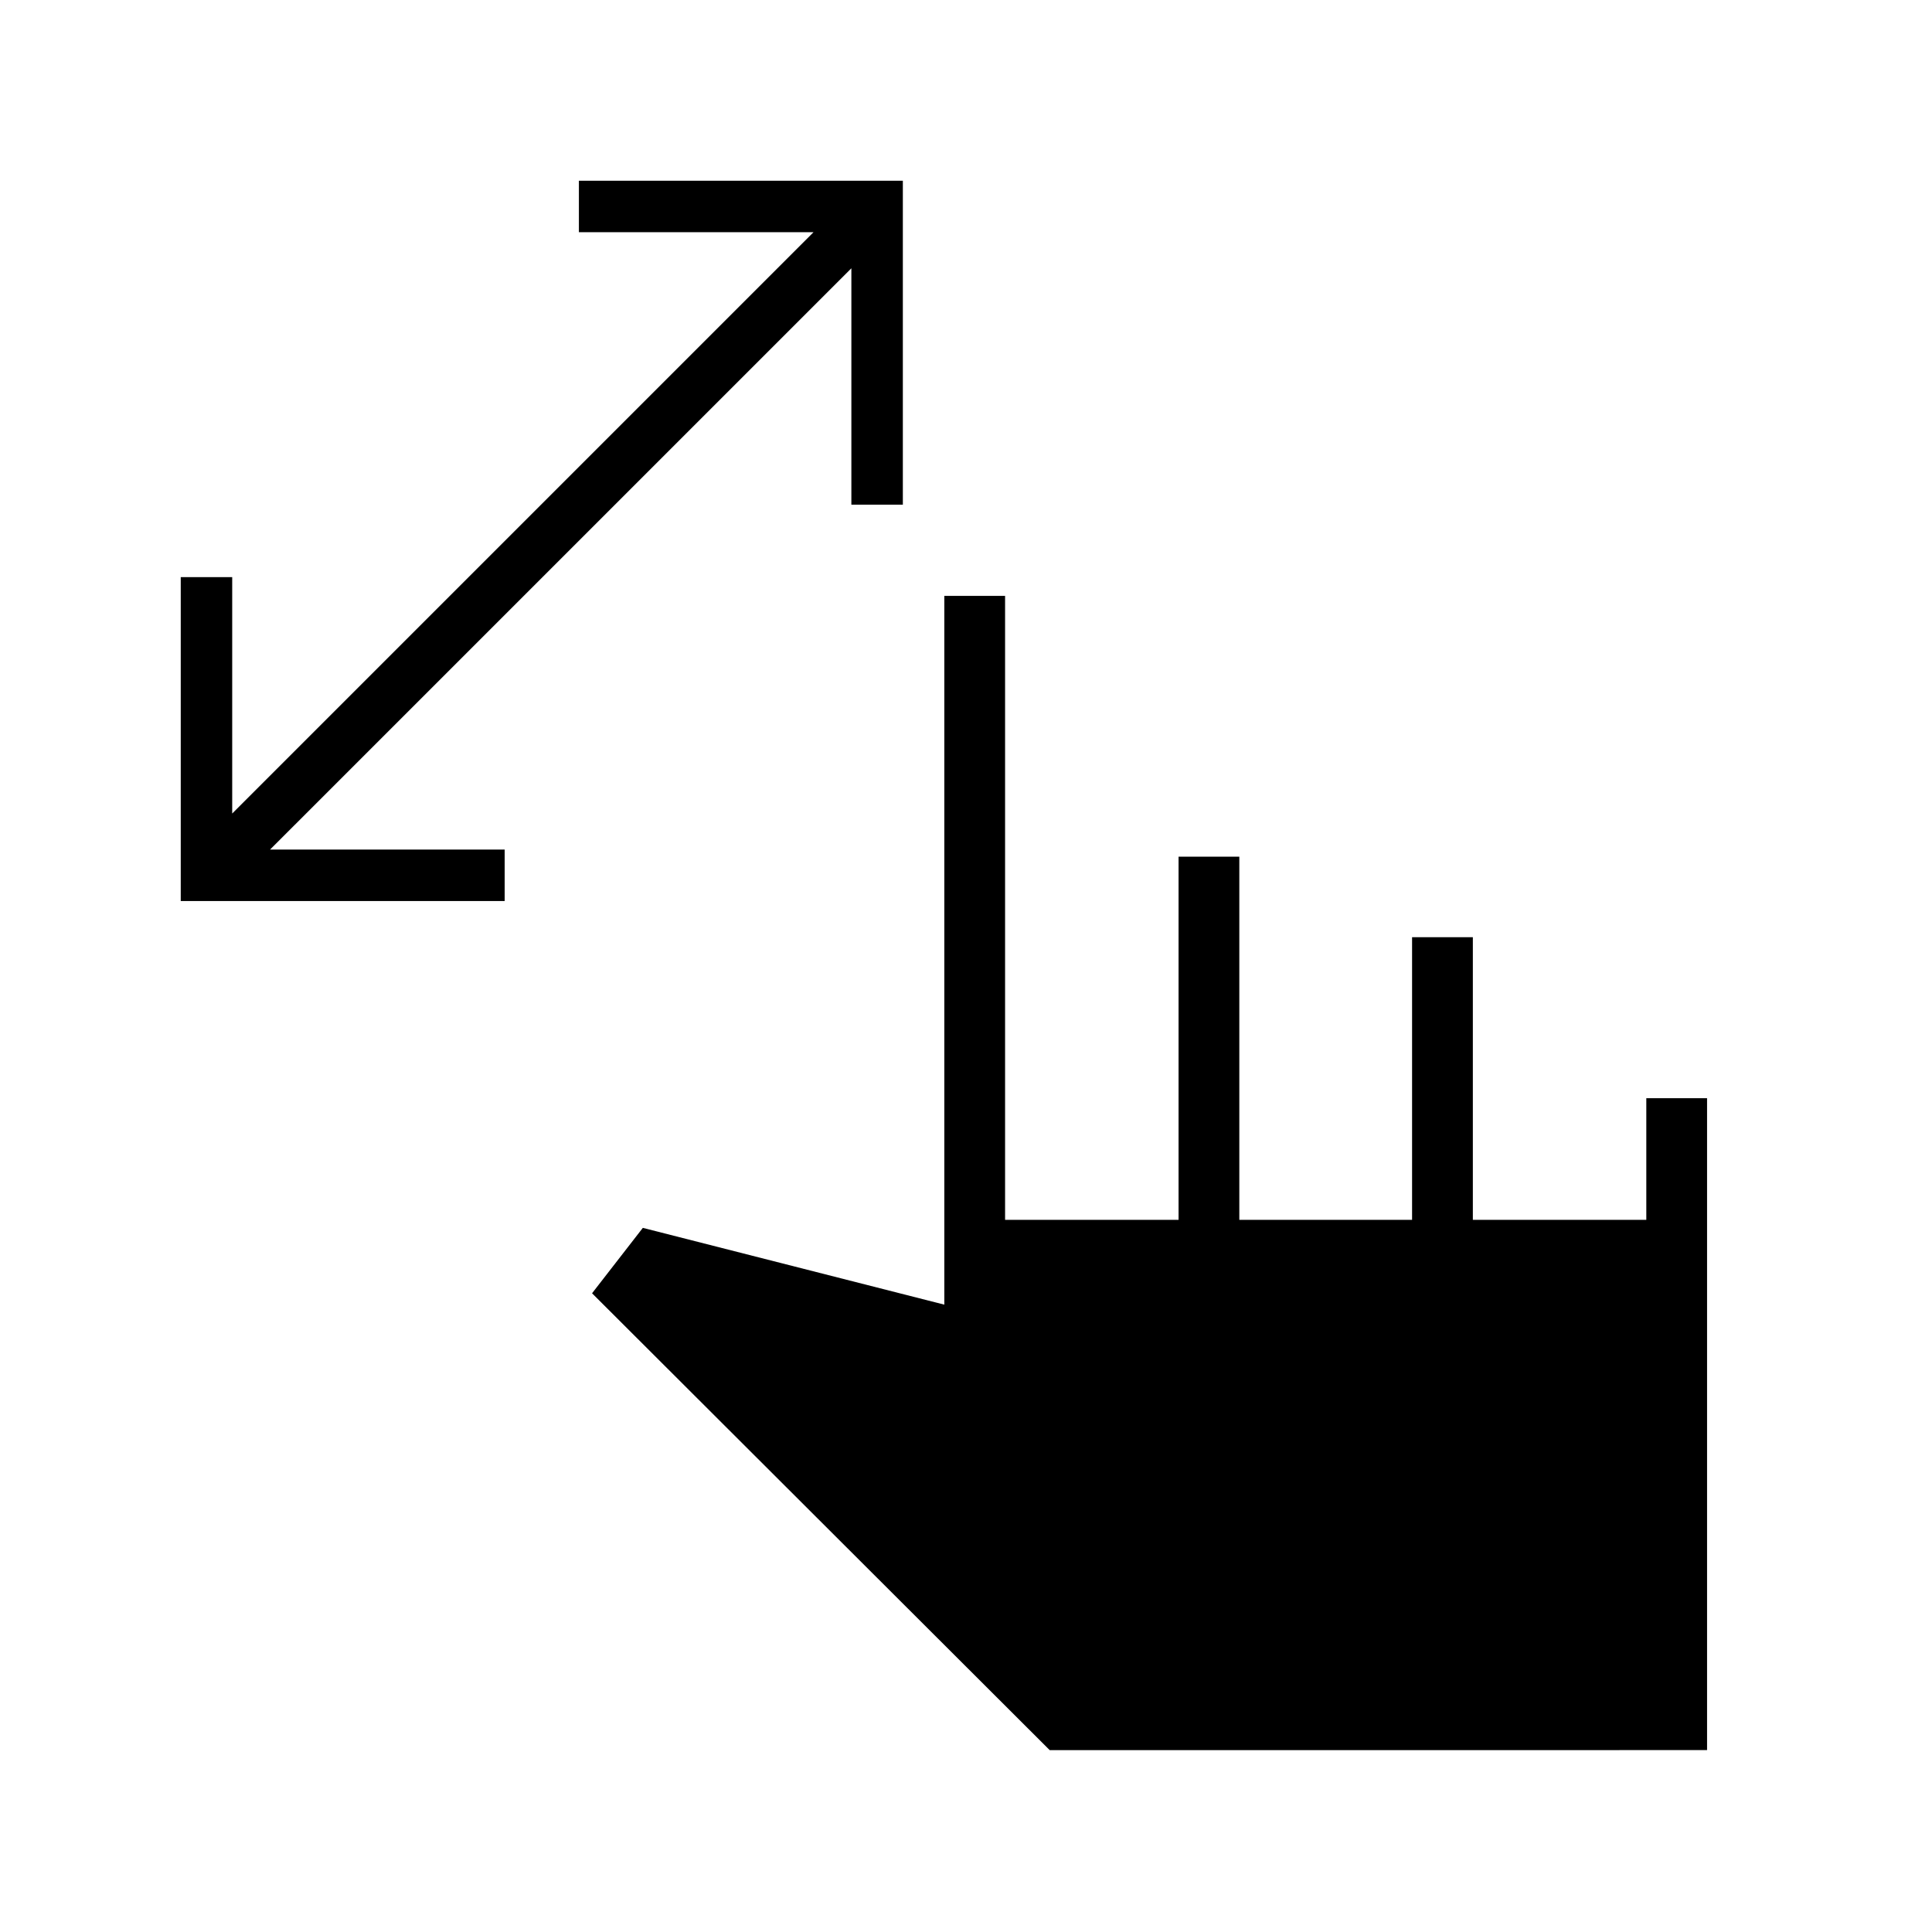 <svg xmlns="http://www.w3.org/2000/svg" height="48" viewBox="0 -960 960 960" width="48"><path d="M423.04-709.23v-117.46L134.19-537.85h116.58v25.58H89.81v-160.96h25.57v117.46l288.85-288.85H287.65v-25.57h160.97v160.96h-25.58Zm98.54 618.85-227.39-227 25.23-32.5 149.81 38.15v-352.19h30.19v310.04h86.2v-180.43h30.19v180.43h85.84v-140.43h30.2v140.43h86.19v-60.43h30.19v323.93H521.58Z"/></svg>